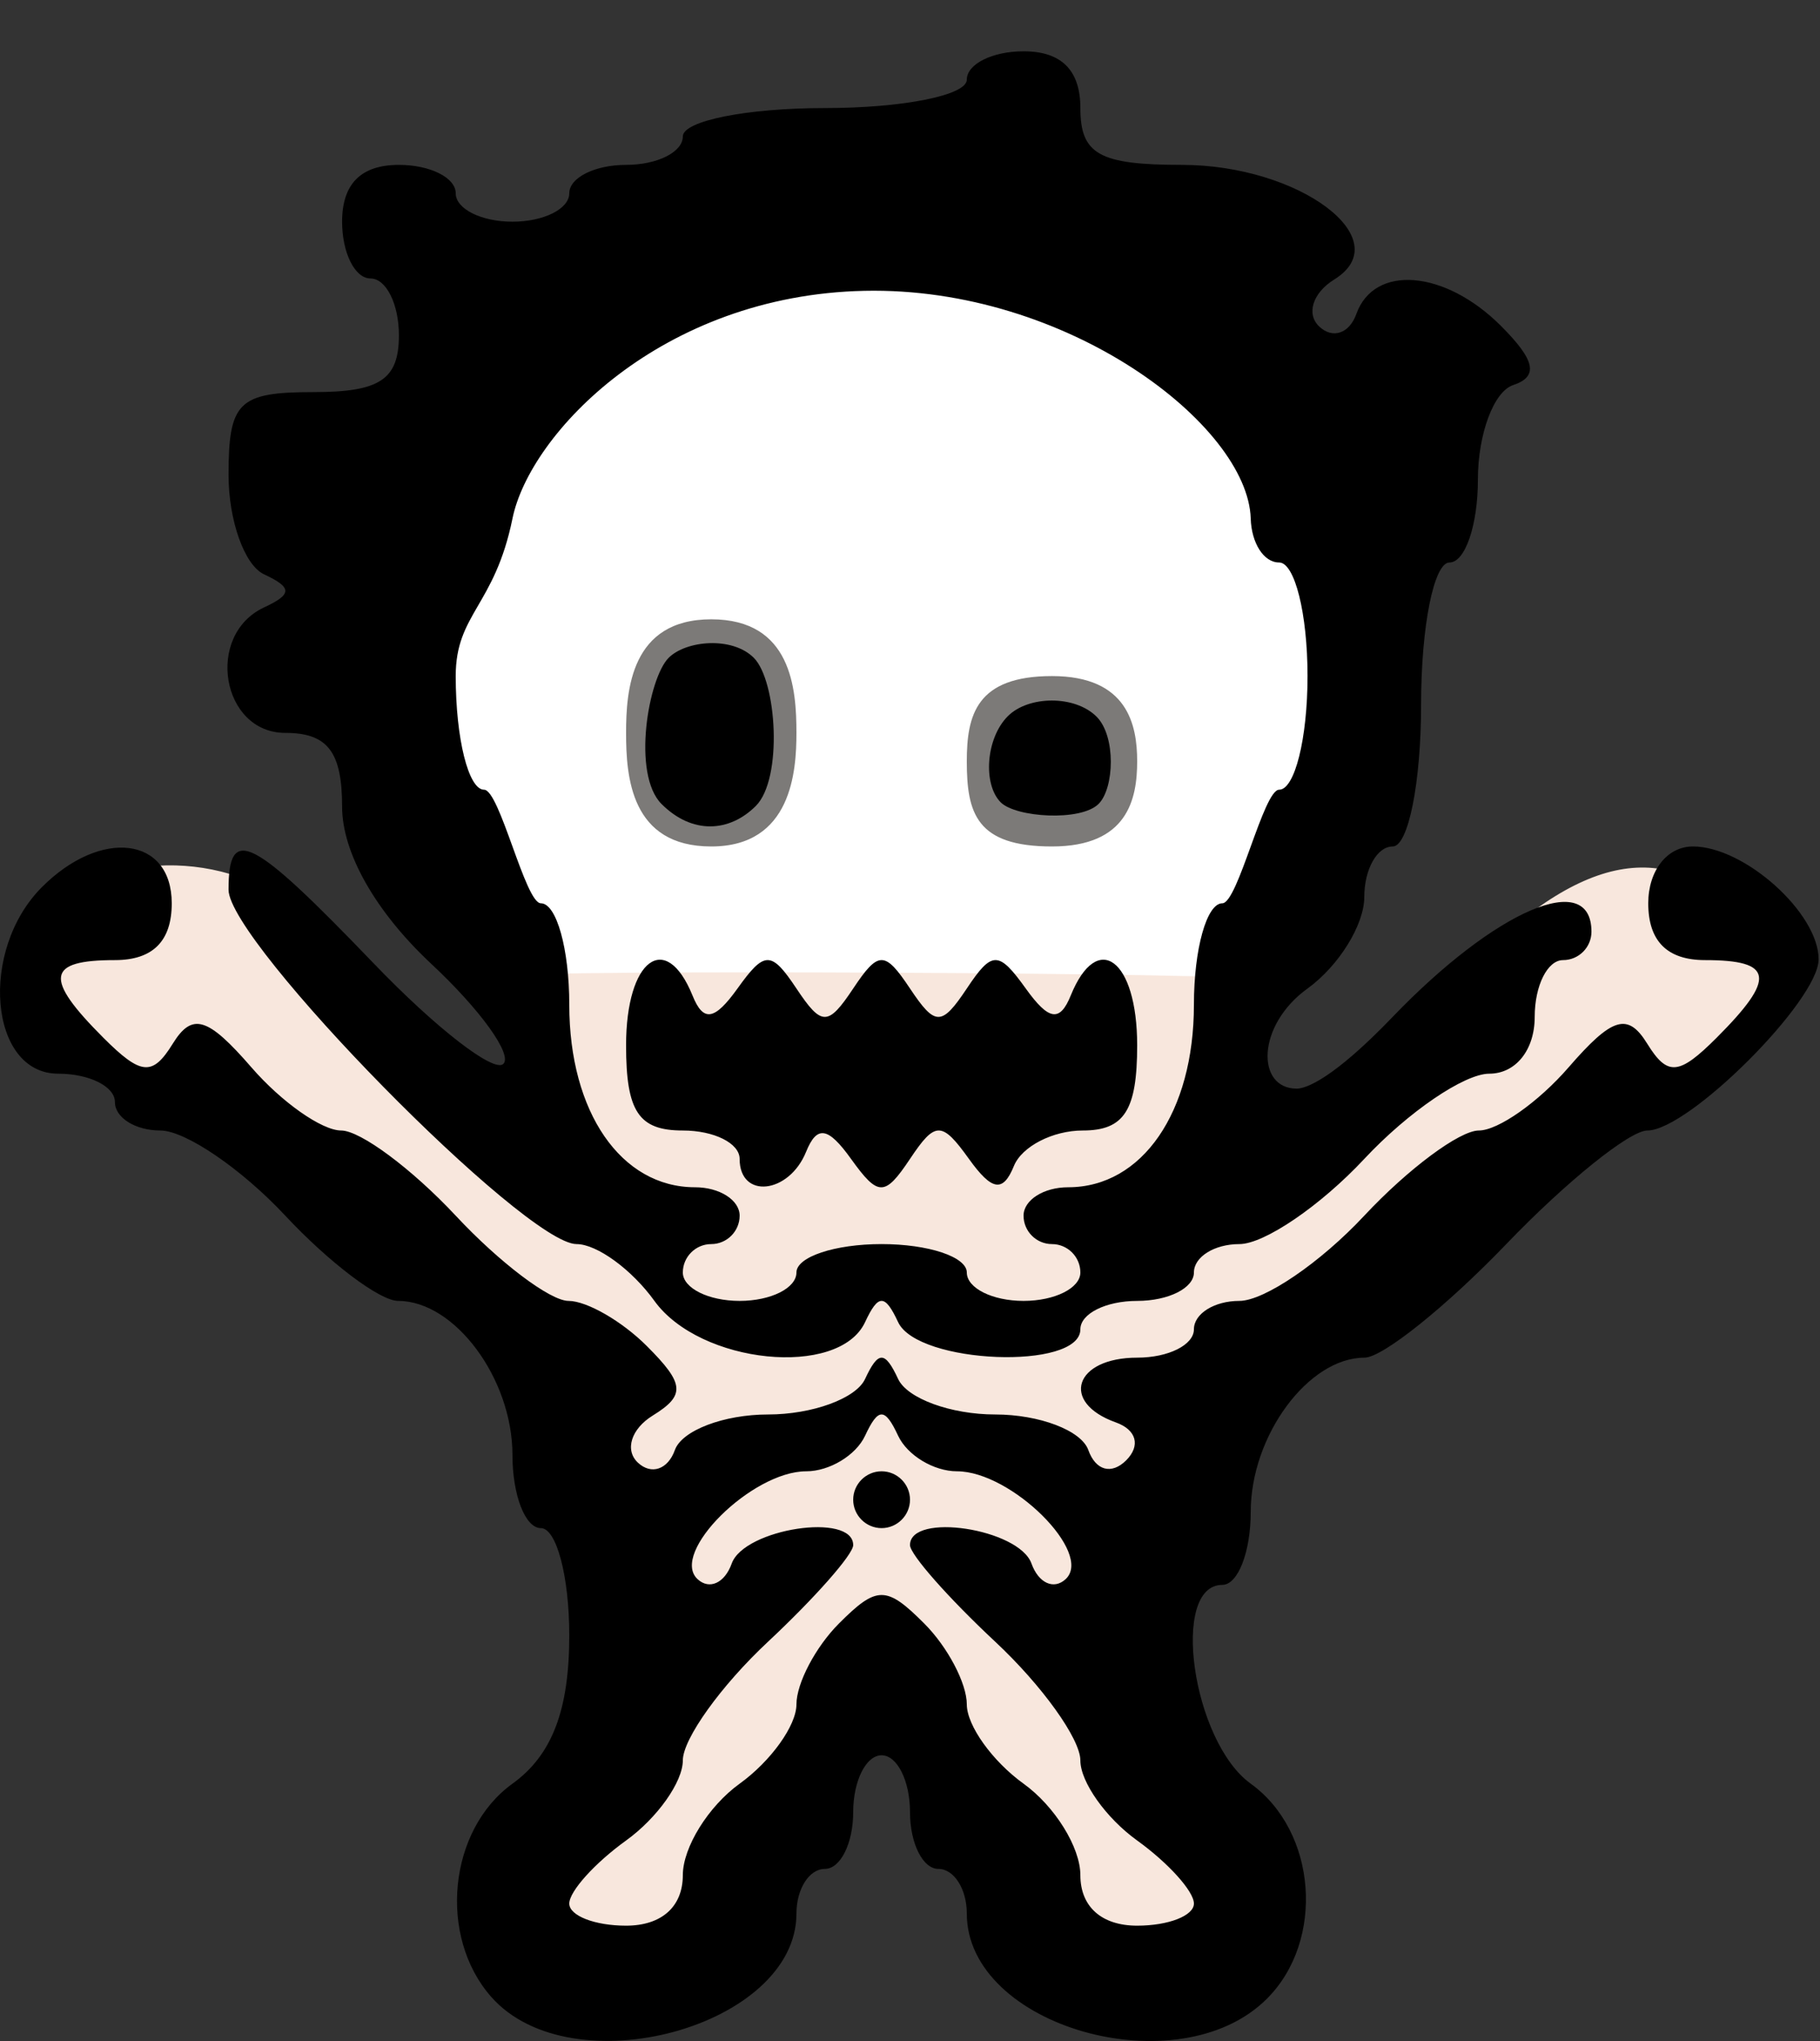 <?xml version="1.0" encoding="UTF-8" standalone="no"?>
<!-- Created with Inkscape (http://www.inkscape.org/) -->
<svg
   xmlns:dc="http://purl.org/dc/elements/1.1/"
   xmlns:cc="http://web.resource.org/cc/"
   xmlns:rdf="http://www.w3.org/1999/02/22-rdf-syntax-ns#"
   xmlns:svg="http://www.w3.org/2000/svg"
   xmlns="http://www.w3.org/2000/svg"
   xmlns:sodipodi="http://sodipodi.sourceforge.net/DTD/sodipodi-0.dtd"
   xmlns:inkscape="http://www.inkscape.org/namespaces/inkscape"
   width="33"
   height="37"
   id="svg11605"
   sodipodi:version="0.32"
   inkscape:version="0.44.1"
   version="1.0"
   sodipodi:docbase="/home/adam/workspace/Escape-j2se/src/org/spacebar/escape/j2se/resources/animation"
   sodipodi:docname="lasered2.svg">
  <rect width="100%" height="100%" fill="#333333" stroke="none"/>
  <defs
     id="defs11607" />
  <sodipodi:namedview
     id="base"
     pagecolor="#ffffff"
     bordercolor="#666666"
     borderopacity="1.0"
     inkscape:pageopacity="0.0"
     inkscape:pageshadow="2"
     inkscape:zoom="22.4"
     inkscape:cx="17.243459"
     inkscape:cy="15.043458"
     inkscape:document-units="px"
     inkscape:current-layer="layer1"
     inkscape:window-width="906"
     inkscape:window-height="858"
     inkscape:window-x="42"
     inkscape:window-y="88" />
  <g
     inkscape:label="Layer 1"
     inkscape:groupmode="layer"
     id="layer1"
     style="opacity:1">
    <path
       sodipodi:nodetypes="cccccccc"
       style="fill:white;fill-opacity:1"
       d="M 10.148,19.256 L 6.976,12.287 L 9.027,4.92 L 21.208,4.306 L 25.096,12.002 L 20.794,21.109 L 15.674,21.927 L 10.148,19.256 z "
       id="path11587" />
    <path
       sodipodi:nodetypes="csssssssssssssssssssssc"
       style="fill:#f8e7dd;fill-opacity:1"
       d="M 9.878,36.147 C 8.911,35.049 9.257,33.376 10.418,32.54 C 11.479,31.775 10.098,27.383 10.264,26.263 C 10.523,24.523 7.558,23.061 6.135,22.196 C 4.793,21.38 4.103,20.226 3.656,20.226 C 3.209,20.226 2.531,20.084 2.531,19.8 C 2.531,19.517 1.666,19.152 1.099,19.152 C -0.148,19.152 -0.119,17.586 1.028,16.438 C 2.154,15.313 4.548,15.475 5.671,16.77 C 6.201,17.382 9.238,20.128 9.448,19.902 C 9.659,19.676 9.759,17.822 9.405,17.696 C 9.051,17.569 23.067,17.633 22.713,17.76 C 22.359,17.886 22.284,20.647 22.485,20.863 C 22.685,21.079 25.366,18.86 26.488,17.692 C 28.686,15.405 30.241,15.187 31.659,16.661 C 32.685,17.728 31.191,19.082 30.785,19.643 C 30.453,20.101 29.841,19.696 29.841,19.979 C 29.841,20.262 27.82,20.974 26.731,22.107 C 25.643,23.239 21.501,25.209 21.501,26.589 C 21.501,27.317 20.543,31.877 21.604,32.642 C 22.804,33.507 22.8,34.769 21.744,35.824 C 20.145,37.423 16.179,30.66 15.896,30.66 C 15.613,30.66 11.334,37.801 9.878,36.147 z "
       id="path11589" />
    <path
       sodipodi:nodetypes="csssssssssssssssssssssssssssssssssssssssssssssssssssssssccsssssssssssssssssssssssssssccsssccsssssssssssssssssssssssssssssssssssssssssssssssssccssssssssssssszzsssssssssccsssssssssssssssssc"
       style="fill:black;fill-opacity:1"
       d="M 8.906,36.199 C 7.939,35.1 8.131,33.172 9.292,32.335 C 10.009,31.818 10.322,31.002 10.322,29.647 C 10.322,28.577 10.09,27.702 9.807,27.702 C 9.524,27.702 9.292,27.106 9.292,26.378 C 9.292,24.992 8.247,23.583 7.219,23.583 C 6.887,23.583 5.967,22.888 5.173,22.038 C 4.38,21.189 3.36,20.494 2.908,20.494 C 2.455,20.494 2.084,20.262 2.084,19.979 C 2.084,19.696 1.621,19.464 1.055,19.464 C -0.193,19.464 -0.387,17.229 0.761,16.081 C 1.832,15.009 3.114,15.17 3.114,16.375 C 3.114,17.061 2.771,17.405 2.084,17.405 C 0.841,17.405 0.792,17.73 1.874,18.812 C 2.558,19.496 2.765,19.514 3.132,18.921 C 3.485,18.35 3.766,18.435 4.561,19.352 C 5.106,19.98 5.837,20.494 6.186,20.494 C 6.534,20.494 7.469,21.189 8.263,22.038 C 9.056,22.888 9.976,23.583 10.308,23.583 C 10.639,23.583 11.279,23.951 11.729,24.402 C 12.414,25.087 12.432,25.293 11.836,25.661 C 11.444,25.903 11.323,26.287 11.566,26.515 C 11.809,26.743 12.111,26.64 12.237,26.286 C 12.364,25.932 13.123,25.642 13.926,25.642 C 14.728,25.642 15.52,25.353 15.685,24.999 C 15.925,24.484 16.045,24.484 16.285,24.999 C 16.451,25.353 17.242,25.642 18.045,25.642 C 18.847,25.642 19.607,25.932 19.733,26.286 C 19.867,26.66 20.154,26.738 20.42,26.473 C 20.685,26.207 20.607,25.92 20.233,25.786 C 19.216,25.423 19.483,24.612 20.619,24.612 C 21.185,24.612 21.648,24.381 21.648,24.098 C 21.648,23.814 22.019,23.583 22.472,23.583 C 22.924,23.583 23.944,22.888 24.737,22.038 C 25.531,21.189 26.466,20.494 26.814,20.494 C 27.163,20.494 27.894,19.98 28.439,19.352 C 29.234,18.435 29.515,18.35 29.868,18.921 C 30.235,19.514 30.442,19.496 31.126,18.812 C 32.208,17.73 32.159,17.405 30.916,17.405 C 30.229,17.405 29.886,17.061 29.886,16.375 C 29.886,15.782 30.229,15.345 30.695,15.345 C 31.631,15.345 32.975,16.551 32.975,17.391 C 32.975,18.139 30.618,20.494 29.869,20.494 C 29.551,20.494 28.4,21.42 27.312,22.553 C 26.223,23.686 25.067,24.612 24.741,24.612 C 23.722,24.612 22.678,26.027 22.678,27.407 C 22.678,28.135 22.446,28.731 22.163,28.731 C 21.212,28.731 21.617,31.57 22.678,32.335 C 23.878,33.2 24.028,35.178 22.972,36.233 C 21.373,37.833 17.53,36.742 17.53,34.689 C 17.53,34.244 17.298,33.88 17.015,33.88 C 16.732,33.88 16.5,33.416 16.5,32.85 C 16.5,32.284 16.268,31.82 15.985,31.82 C 15.702,31.82 15.47,32.284 15.47,32.85 C 15.47,33.416 15.239,33.88 14.955,33.88 C 14.672,33.88 14.441,34.244 14.441,34.689 C 14.441,36.74 10.362,37.852 8.906,36.199 z M 12.381,33.993 C 12.381,33.489 12.845,32.743 13.411,32.335 C 13.977,31.927 14.441,31.28 14.441,30.898 C 14.441,30.515 14.788,29.855 15.213,29.43 C 15.899,28.743 16.071,28.743 16.757,29.43 C 17.182,29.855 17.53,30.515 17.53,30.898 C 17.53,31.28 17.993,31.927 18.559,32.335 C 19.126,32.743 19.589,33.489 19.589,33.993 C 19.589,34.566 19.975,34.909 20.619,34.909 C 21.185,34.909 21.648,34.729 21.648,34.508 C 21.648,34.287 21.185,33.773 20.619,33.365 C 20.052,32.957 19.589,32.303 19.589,31.913 C 19.589,31.523 18.894,30.554 18.045,29.761 C 17.195,28.967 16.5,28.179 16.5,28.01 C 16.5,27.41 18.477,27.711 18.703,28.345 C 18.83,28.699 19.108,28.826 19.322,28.627 C 19.832,28.154 18.338,26.672 17.352,26.672 C 16.931,26.672 16.451,26.382 16.285,26.028 C 16.045,25.513 15.925,25.513 15.685,26.028 C 15.52,26.382 15.04,26.672 14.618,26.672 C 13.632,26.672 12.139,28.154 12.648,28.627 C 12.862,28.826 13.14,28.699 13.267,28.345 C 13.493,27.711 15.47,27.41 15.47,28.01 C 15.47,28.179 14.775,28.967 13.926,29.761 C 13.076,30.554 12.381,31.523 12.381,31.913 C 12.381,32.303 11.918,32.957 11.352,33.365 C 10.785,33.773 10.322,34.287 10.322,34.508 C 10.322,34.729 10.785,34.909 11.352,34.909 C 11.995,34.909 12.381,34.566 12.381,33.993 z M 15.47,27.187 C 15.47,26.904 15.702,26.672 15.985,26.672 C 16.268,26.672 16.5,26.904 16.5,27.187 C 16.5,27.47 16.268,27.702 15.985,27.702 C 15.702,27.702 15.47,27.47 15.47,27.187 z M 11.866,23.583 C 11.458,23.016 10.823,22.553 10.454,22.553 C 9.517,22.553 4.144,17.083 4.144,16.129 C 4.144,14.944 4.554,15.152 6.78,17.469 C 7.902,18.637 8.958,19.455 9.127,19.286 C 9.296,19.117 8.707,18.301 7.818,17.471 C 6.809,16.528 6.203,15.46 6.203,14.624 C 6.203,13.629 5.939,13.286 5.173,13.286 C 4.015,13.286 3.714,11.513 4.787,11.012 C 5.302,10.772 5.302,10.652 4.787,10.411 C 4.433,10.246 4.144,9.435 4.144,8.609 C 4.144,7.284 4.325,7.108 5.688,7.108 C 6.89,7.108 7.233,6.879 7.233,6.078 C 7.233,5.512 7.001,5.048 6.718,5.048 C 6.435,5.048 6.203,4.585 6.203,4.019 C 6.203,3.332 6.546,2.989 7.233,2.989 C 7.799,2.989 8.263,3.221 8.263,3.504 C 8.263,3.787 8.726,4.019 9.292,4.019 C 9.859,4.019 10.322,3.787 10.322,3.504 C 10.322,3.221 10.785,2.989 11.352,2.989 C 11.918,2.989 12.381,2.757 12.381,2.474 C 12.381,2.191 13.54,1.959 14.955,1.959 C 16.371,1.959 17.53,1.728 17.53,1.445 C 17.53,1.161 17.993,0.93 18.559,0.93 C 19.246,0.93 19.589,1.273 19.589,1.959 C 19.589,2.797 19.932,2.989 21.428,2.989 C 23.565,2.989 25.365,4.342 24.192,5.067 C 23.801,5.309 23.679,5.694 23.922,5.921 C 24.165,6.149 24.467,6.046 24.593,5.692 C 24.917,4.787 26.199,4.892 27.215,5.908 C 27.84,6.533 27.9,6.826 27.436,6.981 C 27.084,7.098 26.797,7.869 26.797,8.695 C 26.797,9.521 26.565,10.197 26.282,10.197 C 25.999,10.197 25.767,11.355 25.767,12.771 C 25.767,14.187 25.535,15.345 25.252,15.345 C 24.969,15.345 24.737,15.758 24.737,16.261 C 24.737,16.765 24.274,17.511 23.708,17.92 C 22.781,18.588 22.774,19.735 23.512,19.735 C 23.675,19.735 24.164,19.567 25.252,18.434 C 27.118,16.492 28.856,15.747 28.856,16.89 C 28.856,17.173 28.625,17.405 28.341,17.405 C 28.058,17.405 27.827,17.868 27.827,18.434 C 27.827,19.035 27.483,19.464 27.003,19.464 C 26.551,19.464 25.531,20.159 24.737,21.009 C 23.944,21.858 22.924,22.553 22.472,22.553 C 22.019,22.553 21.648,22.785 21.648,23.068 C 21.648,23.351 21.185,23.583 20.619,23.583 C 20.052,23.583 19.589,23.814 19.589,24.098 C 19.589,24.845 16.641,24.73 16.285,23.969 C 16.045,23.454 15.925,23.454 15.685,23.969 C 15.21,24.985 12.694,24.731 11.866,23.583 z M 14.441,23.068 C 14.441,22.785 15.136,22.553 15.985,22.553 C 16.835,22.553 17.53,22.785 17.53,23.068 C 17.53,23.351 17.993,23.583 18.559,23.583 C 19.126,23.583 19.589,23.351 19.589,23.068 C 19.589,22.785 19.357,22.553 19.074,22.553 C 18.791,22.553 18.559,22.321 18.559,22.038 C 18.559,21.755 18.923,21.523 19.368,21.523 C 20.71,21.523 21.648,20.161 21.648,18.214 C 21.648,17.202 21.88,16.375 22.163,16.375 C 22.446,16.375 22.91,14.316 23.193,14.316 C 23.476,14.316 23.708,13.389 23.708,12.256 C 23.708,11.124 23.476,10.197 23.193,10.197 C 22.91,10.197 22.691,9.839 22.678,9.401 C 22.627,7.71 19.353,5.193 15.673,5.272 C 11.992,5.351 9.608,7.855 9.292,9.401 C 8.968,10.99 8.263,11.124 8.263,12.256 C 8.263,13.389 8.494,14.316 8.777,14.316 C 9.061,14.316 9.524,16.375 9.807,16.375 C 10.09,16.375 10.322,17.202 10.322,18.214 C 10.322,20.161 11.261,21.523 12.602,21.523 C 13.047,21.523 13.411,21.755 13.411,22.038 C 13.411,22.321 13.179,22.553 12.896,22.553 C 12.613,22.553 12.381,22.785 12.381,23.068 C 12.381,23.351 12.845,23.583 13.411,23.583 C 13.977,23.583 14.441,23.351 14.441,23.068 z M 13.411,21.009 C 13.411,20.725 12.948,20.494 12.381,20.494 C 11.58,20.494 11.352,20.151 11.352,18.949 C 11.352,17.393 12.072,16.854 12.557,18.048 C 12.753,18.533 12.955,18.501 13.372,17.92 C 13.864,17.233 13.983,17.233 14.441,17.92 C 14.898,18.606 15.013,18.606 15.47,17.92 C 15.928,17.233 16.042,17.233 16.5,17.92 C 16.958,18.606 17.072,18.606 17.53,17.92 C 17.987,17.233 18.106,17.233 18.599,17.92 C 19.016,18.501 19.217,18.533 19.414,18.048 C 19.898,16.854 20.619,17.393 20.619,18.949 C 20.619,20.128 20.385,20.494 19.632,20.494 C 19.089,20.494 18.528,20.783 18.384,21.137 C 18.187,21.622 17.986,21.59 17.569,21.009 C 17.076,20.322 16.958,20.322 16.5,21.009 C 16.042,21.695 15.924,21.695 15.431,21.009 C 15.014,20.427 14.813,20.395 14.616,20.88 C 14.305,21.647 13.411,21.742 13.411,21.009 z "
       id="path11591" />
    <path
       id="path3233"
       d="M 11.352,13.286 C 11.352,12.517 11.437,11.227 12.896,11.227 C 14.355,11.227 14.441,12.492 14.441,13.286 C 14.441,13.978 14.355,15.345 12.896,15.345 C 11.437,15.345 11.352,14.08 11.352,13.286 z M 17.53,13.801 C 17.53,12.965 17.701,12.256 19.074,12.256 C 20.447,12.256 20.619,13.142 20.619,13.801 C 20.619,14.485 20.447,15.345 19.074,15.345 C 17.701,15.345 17.53,14.739 17.53,13.801 z "
       style="fill:#7c7a78"
       sodipodi:nodetypes="cszszcszsz" />
    <path
       sodipodi:nodetypes="czzzzczzzz"
       style="fill:black"
       d="M 11.995,14.575 C 11.453,14.033 11.756,12.293 12.124,11.925 C 12.439,11.61 13.275,11.532 13.668,11.925 C 14.086,12.343 14.197,14.118 13.705,14.61 C 13.226,15.089 12.551,15.131 11.995,14.575 z M 18.145,14.545 C 17.82,14.22 17.873,13.384 18.274,12.983 C 18.647,12.609 19.489,12.598 19.883,12.992 C 20.238,13.347 20.204,14.289 19.92,14.573 C 19.597,14.896 18.419,14.819 18.145,14.545 z "
       id="path11593" />
  </g>
</svg>
